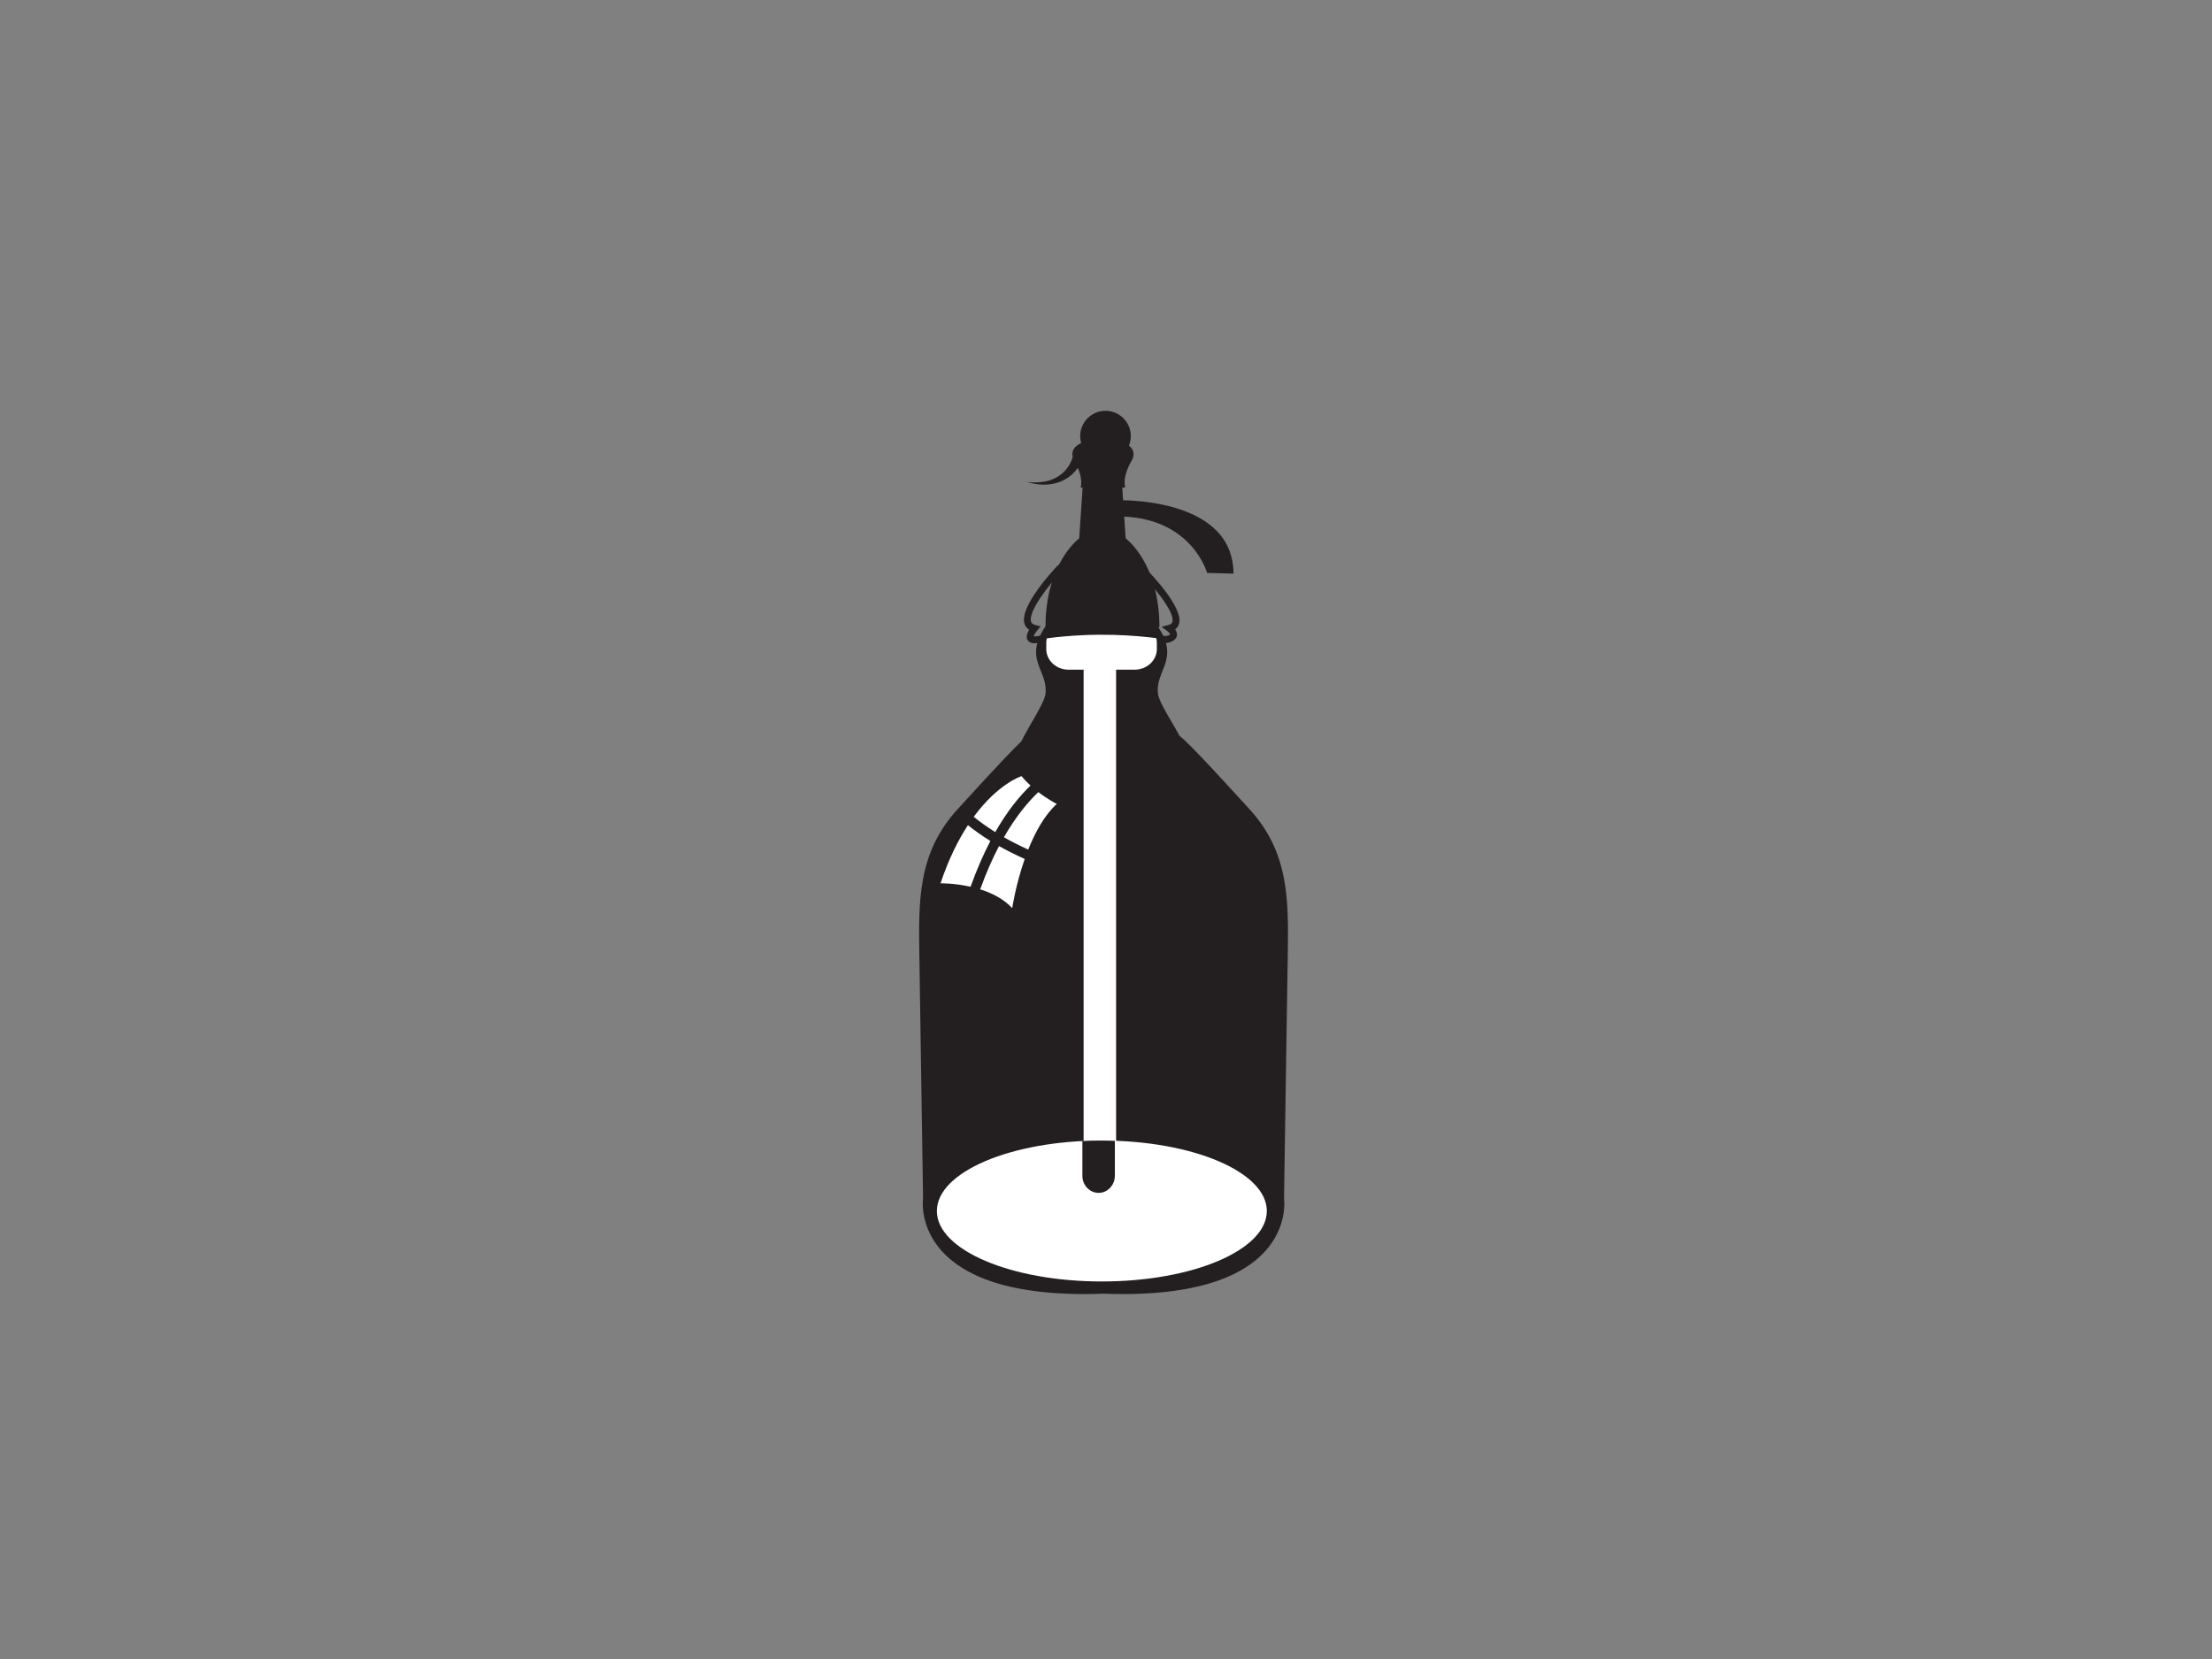 <?xml version="1.0" encoding="utf-8"?>
<!-- Generator: Adobe Illustrator 17.0.0, SVG Export Plug-In . SVG Version: 6.00 Build 0)  -->
<!DOCTYPE svg PUBLIC "-//W3C//DTD SVG 1.1//EN" "http://www.w3.org/Graphics/SVG/1.1/DTD/svg11.dtd">
<svg version="1.1" id="Layer_1" xmlns="http://www.w3.org/2000/svg" xmlns:xlink="http://www.w3.org/1999/xlink" x="0px" y="0px"
	 width="800px" height="600px" viewBox="0 0 800 600" enable-background="new 0 0 800 600" xml:space="preserve">
<rect x="0" y="0" width="800" height="600" fill="#808080" stroke="none"/>
<g>
	<path fill="#231F20" d="M451.564,292.294c-2.458-2.643-21.535-23.83-24.949-26.12c-2.958-5.52-7.482-12.192-7.829-15.33
		c-0.967-8.574,8.068-12.341-0.074-24.307l-40.615,0.02c-8.091,12.001,0.958,15.731,0.03,24.305
		c-0.376,3.502-5.928,11.424-8.712,17.222c-6.128,5.842-20.627,21.932-22.747,24.211c-14.976,16.107-14.467,33.738-14.151,54.427
		c0,0.042,1.32,86.685,1.32,86.685s-5.273,34.608,58.339,34.608c2.405,0,4.712-0.052,6.939-0.139
		c2.229,0.087,4.532,0.139,6.941,0.139c63.616,0,58.339-34.608,58.339-34.608s1.323-86.642,1.323-86.685
		C466.028,326.032,466.539,308.402,451.564,292.294z M398.499,267.526c-0.009,0-0.021,0-0.032,0
		c0.006-0.037,0.011-0.074,0.017-0.119C398.491,267.452,398.491,267.486,398.499,267.526z"/>
	<path fill="#231F20" d="M412.611,203.92c-7.051-4.002-22.42-3.747-29.896,0.49l-0.16,0.089l-0.129,0.136
		c-1.408,1.476-13.687,14.585-11.937,20.793c0.3,1.052,1.118,2.424,3.328,3.012l-0.63-2.001c-0.789,0.931-2.519,3.286-1.559,4.995
		c0.873,1.553,3.062,1.216,3.785,1.107c10.176-1.573,26.268-2.875,45.108-0.148c0.873,0.126,1.112,0.161,1.309,0.161h0.129
		l0.125-0.025c0.777-0.168,3.14-0.664,3.547-2.548c0.402-1.88-1.579-3.445-1.981-3.74l-0.418,2.199
		c2.151-0.567,2.927-1.9,3.194-2.915c1.621-6.107-11.01-18.913-13.554-21.417l-0.116-0.111L412.611,203.92z M422.184,228.243h-0.004
		c0.541,0.404,1.013,1.018,1.019,1.234c0-0.012,0.004-0.03,0.011-0.042c-0.003,0.002-0.25,0.369-1.636,0.661l0.256-0.03
		c-0.069-0.005-0.495-0.064-0.956-0.131c-19.143-2.771-35.494-1.451-45.841,0.151c-1.049,0.161-1.347,0.012-1.35,0.005
		c0.062,0.037,0.14,0.151,0.149,0.225c-0.035-0.359,0.577-1.469,1.258-2.276l1.26-1.493l-1.893-0.508
		c-1.172-0.31-1.457-0.882-1.572-1.283c-1.034-3.658,6.406-13.232,11.341-18.403l-0.287,0.22c6.746-3.824,21.114-4.086,27.445-0.493
		l-0.258-0.196c5.501,5.409,13.866,15.352,12.892,19.005c-0.098,0.389-0.355,0.869-1.424,1.149l-2.514,0.666L422.184,228.243z"/>
	<path fill="#FFFFFF" d="M378.593,230.861c-0.125,0.518-0.191,1.052-0.191,1.602v2.278c0,4.119,3.596,7.455,8.04,7.455h23.901
		c4.442,0,8.043-3.336,8.043-7.455v-2.278c0-0.579-0.074-1.137-0.213-1.677C411.428,229.917,396.549,228.495,378.593,230.861z"/>
	<path fill="#FFFFFF" d="M458.164,437.975c0,14.074-26.712,25.484-59.667,25.484c-32.948,0-59.665-11.409-59.665-25.484
		c0-14.072,26.717-25.481,59.665-25.481C431.451,412.494,458.164,423.904,458.164,437.975z"/>
	<path fill="#231F20" d="M406.197,180.931l-0.311-4.606l1.055,0.012c-1.061-4.507,2.384-9.812,2.384-9.812
		c1.24-2.296,0.618-4.081-1.031-5.359c0.437-1.062,0.678-2.224,0.678-3.442c0-5.052-4.092-9.148-9.151-9.148
		c-5.052,0-9.151,4.096-9.151,9.148c0,0.874,0.131,1.716,0.358,2.514c-2.301,1.077-3.648,2.749-3.065,5.003
		c-0.389,1.523-3.273,10.523-16.391,9.064c0,0,11.312,4.292,18.261-5.089c0.822,1.946,1.595,4.653,1.013,7.123l0.7-0.005
		l-1.232,18.396c0,0-12.198,8.755-12.198,32.101l19.629,0.134v0.012l0.973-0.005l0.975,0.005v-0.012l19.627-0.134
		c0-23.346-12.202-32.101-12.202-32.101l-0.529-7.898c24.736,1.169,29.971,20.37,29.971,20.37l9.553,0.262
		C446.112,183.028,414.068,181.049,406.197,180.931z"/>
	<path fill="#FFFFFF" d="M403.651,425.243c0,3.408-2.629,6.172-5.871,6.172l0,0c-3.248,0-5.877-2.764-5.877-6.172V240.123
		c0-3.405,2.629-6.169,5.877-6.169l0,0c3.242,0,5.871,2.764,5.871,6.169V425.243z"/>
	<path fill="#231F20" d="M398.049,412.494c-2.231,0-4.434,0.055-6.596,0.161v12.588c0,3.408,2.629,6.172,5.873,6.172
		c3.244,0,5.875-2.764,5.875-6.172v-12.65C401.5,412.536,399.785,412.494,398.049,412.494z"/>
	<path fill="#FFFFFF" d="M375.533,286.477c-3.683,3.502-8.066,8.685-12.455,16.331c2.626,1.498,5.577,2.992,8.799,4.455
		c2.464-6.189,5.831-12.39,10.318-16.516C382.196,290.746,379.125,289.228,375.533,286.477z M372.695,284.109
		c-1.123-1.028-2.234-2.162-3.265-3.4c0,0-8.398,2.623-17.271,14.701c2.204,1.786,4.777,3.643,7.789,5.525
		C364.377,293.173,368.835,287.806,372.695,284.109z M361.311,305.999c-2.335,4.445-4.642,9.631-6.817,15.642
		c4.173,1.31,8.443,3.408,11.585,6.791c0,0,1.252-8.425,4.53-17.774C367.204,309.127,364.09,307.569,361.311,305.999z
		 M350.067,298.431c-3.49,5.34-6.959,12.195-9.919,21.031c0,0,4.953-0.089,10.871,1.241c2.28-6.357,4.704-11.858,7.165-16.553
		C355.056,302.213,352.378,300.288,350.067,298.431z"/>
</g>
</svg>
